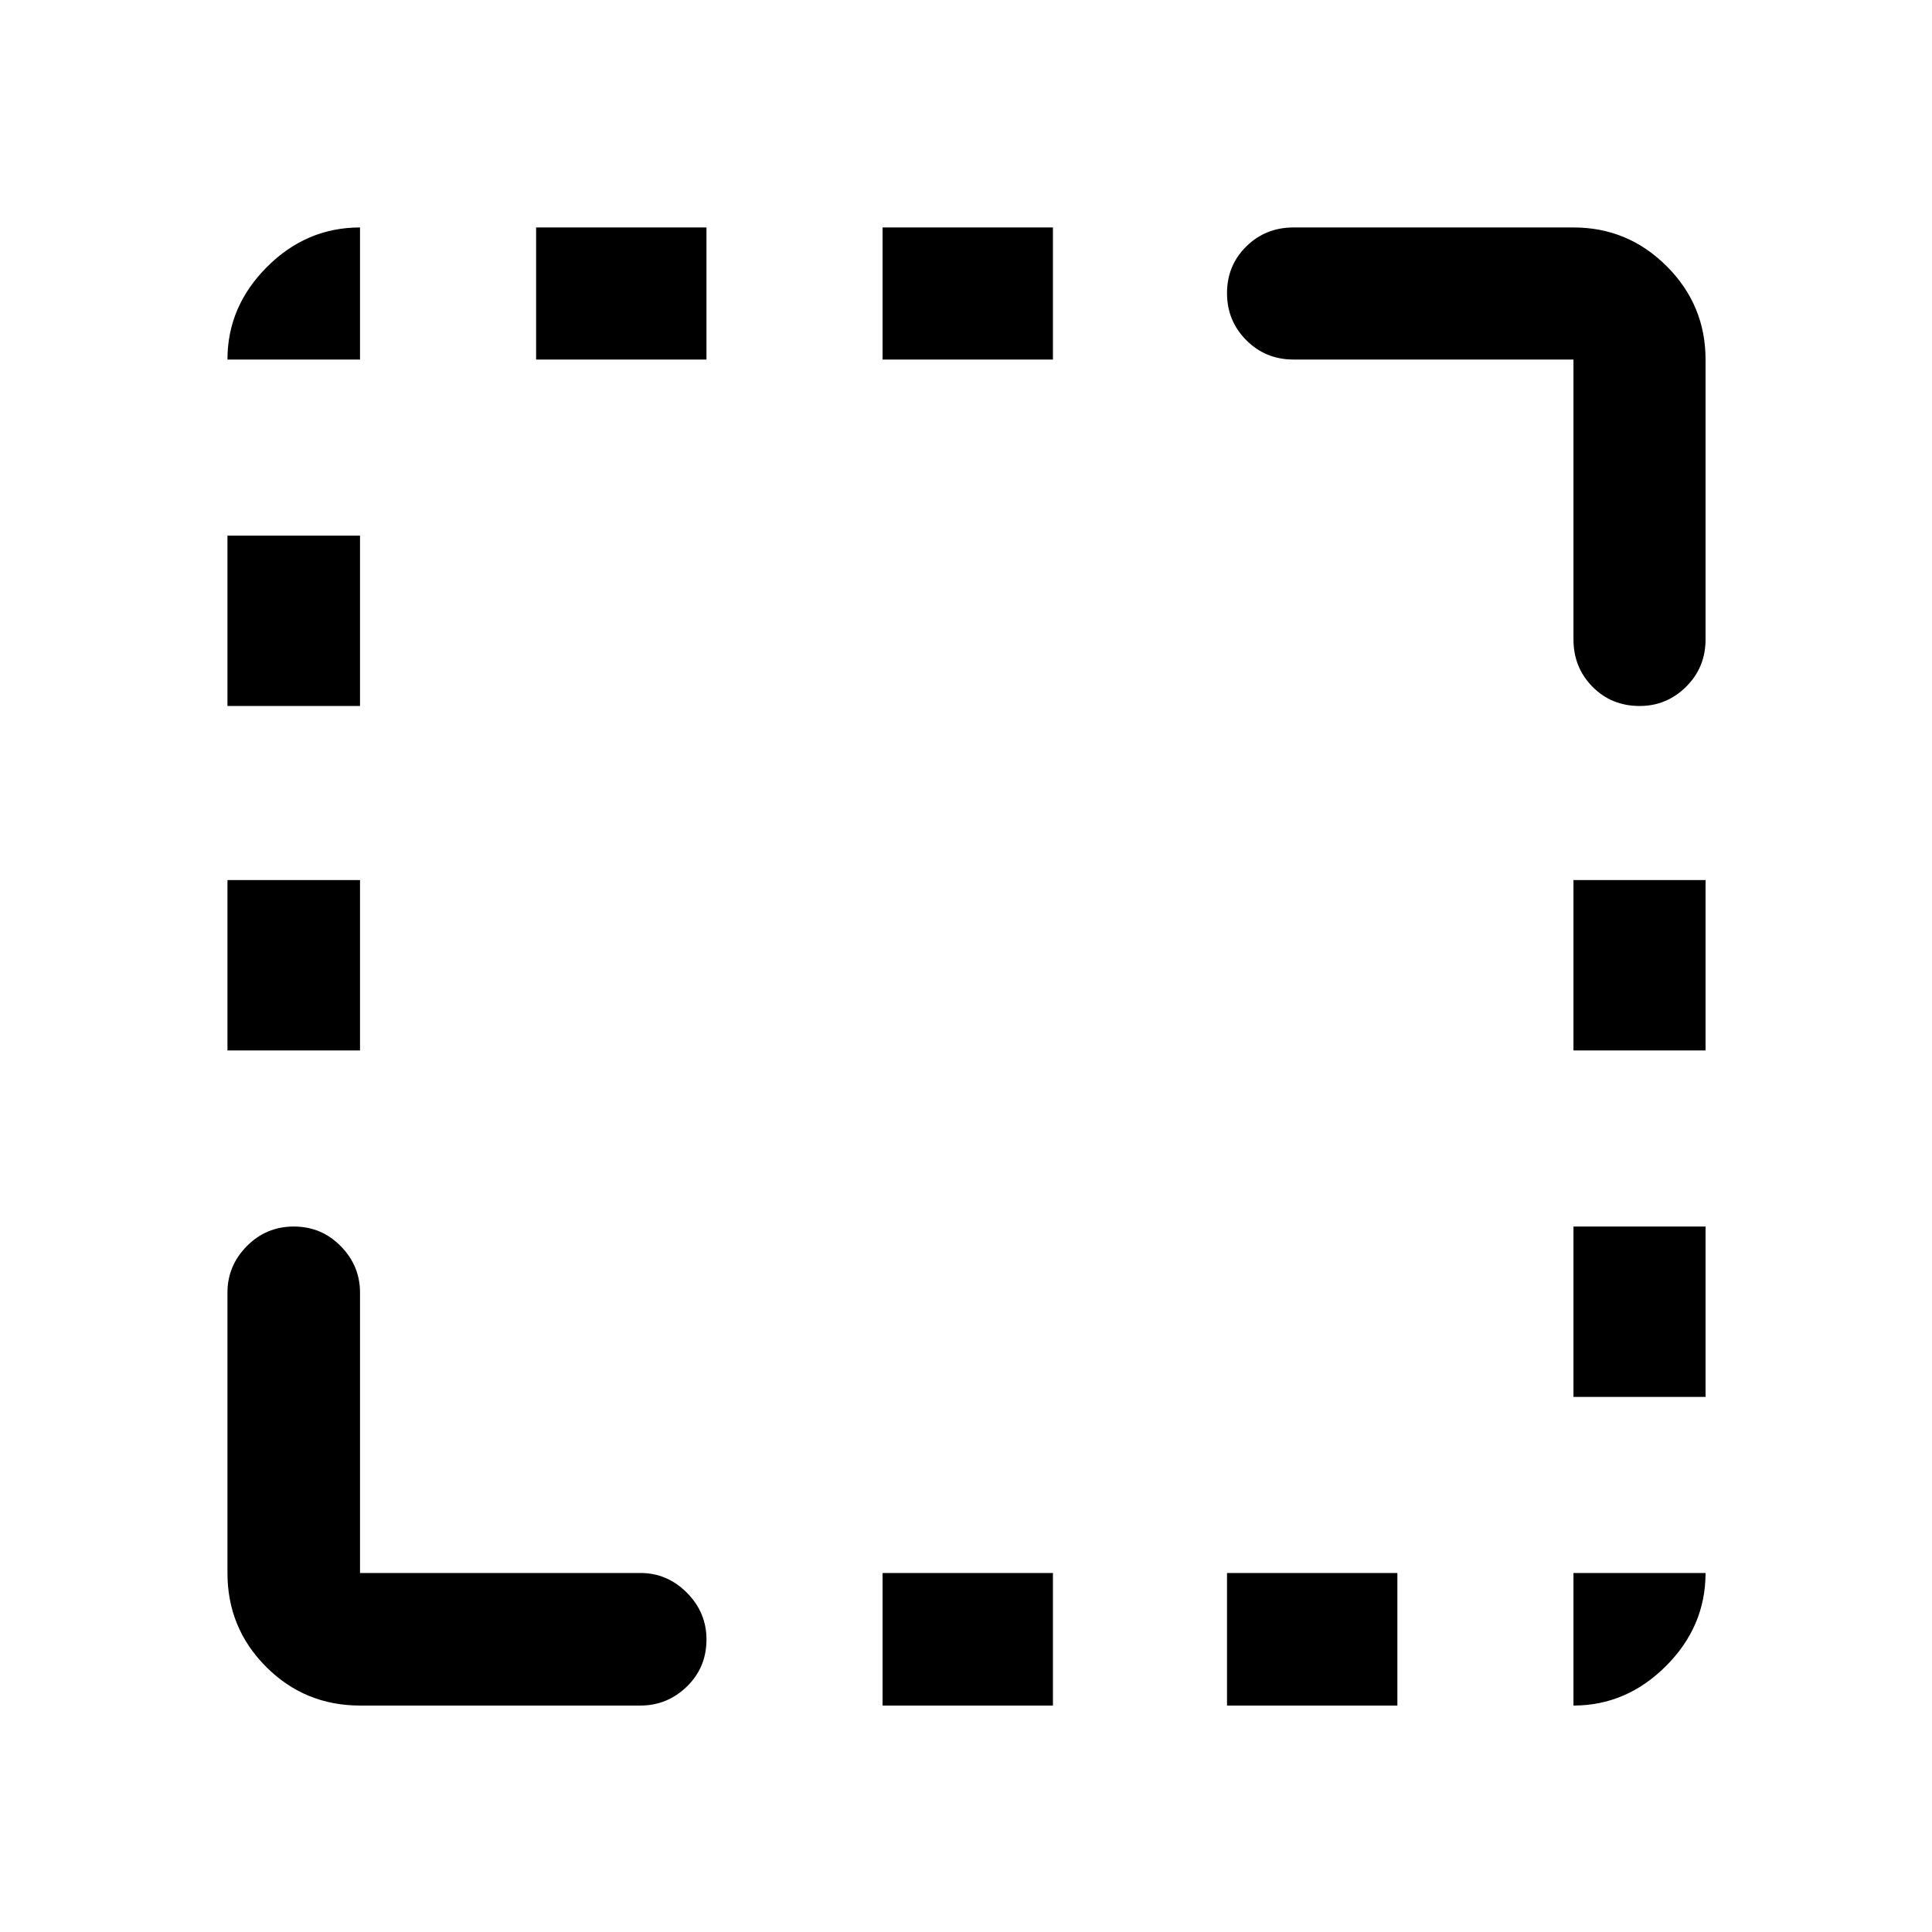 <svg xmlns="http://www.w3.org/2000/svg" height="48" viewBox="0 96 960 960" width="48"><path d="M113.021 617.957v-84.653h65.87v84.653h-65.87Zm0-171.153v-84.652h65.87v84.652h-65.87Zm153.37-172.152v-65.631h84.652v65.631h-84.652Zm172.152 668.827v-65.87h84.653v65.87h-84.653Zm0-668.827v-65.631h84.653v65.631h-84.653Zm171.153 668.827v-65.87h84.652v65.87h-84.652Zm172.152-153.37v-84.652h65.631v84.652h-65.631Zm0-172.152v-84.653h65.631v84.653h-65.631Zm32.89-171.153q-13.999 0-23.444-9.57-9.446-9.571-9.446-23.495V274.652H642.761q-13.924 0-23.495-9.621-9.57-9.621-9.57-23.37 0-13.748 9.57-23.194 9.571-9.446 23.495-9.446h139.087q27.067 0 46.349 19.282 19.282 19.282 19.282 46.349v139.087q0 13.924-9.659 23.495-9.659 9.57-23.082 9.57ZM178.891 943.479q-27.416 0-46.643-19.227t-19.227-46.643V738.261q0-13.319 9.622-23.062 9.621-9.742 23.348-9.742 13.728 0 23.314 9.742 9.586 9.743 9.586 23.062v139.348h139.348q13.319 0 23.062 9.799 9.742 9.799 9.742 23.202 0 13.977-9.742 23.423-9.743 9.446-23.062 9.446H178.891Zm602.957 0v-65.87h65.631q0 26.587-19.657 46.228-19.657 19.642-45.974 19.642ZM113.021 274.652q0-26.317 19.602-45.974 19.602-19.657 46.268-19.657v65.631h-65.87Z"/></svg>